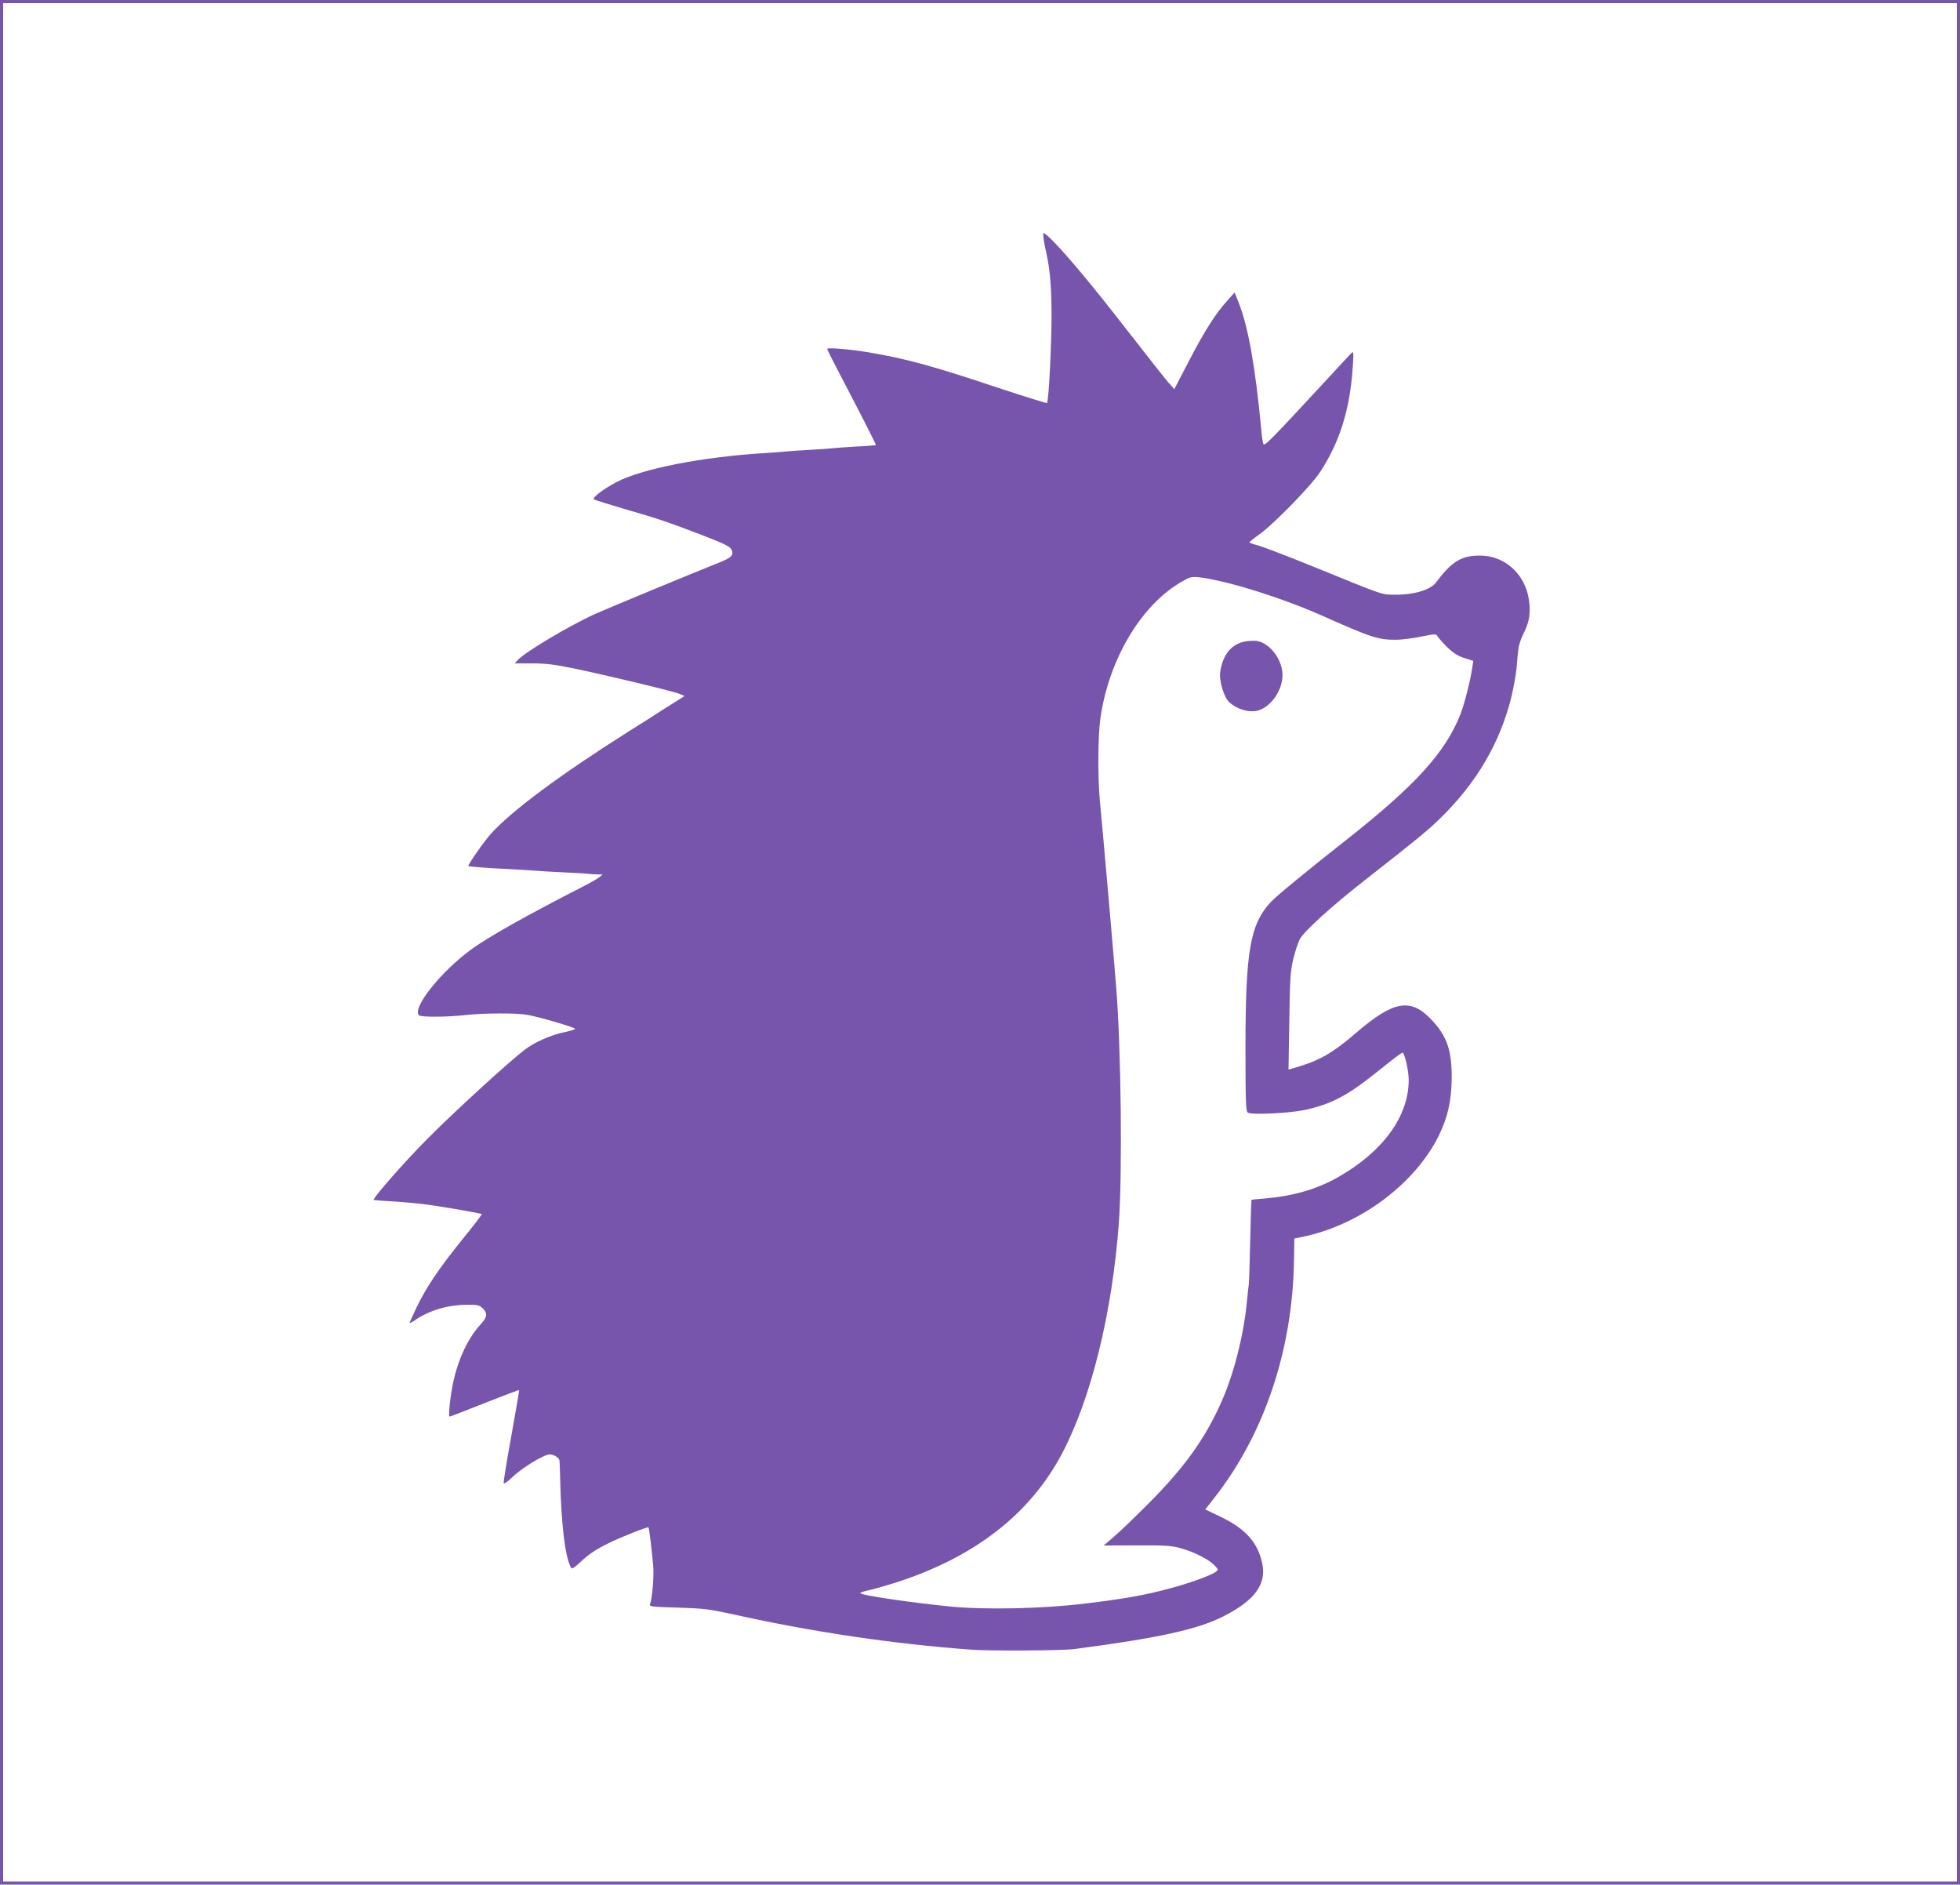 <?xml version="1.0" standalone="no"?>
<!DOCTYPE svg PUBLIC "-//W3C//DTD SVG 20010904//EN"
 "http://www.w3.org/TR/2001/REC-SVG-20010904/DTD/svg10.dtd">
<svg version="1.0" xmlns="http://www.w3.org/2000/svg"
 width="1244pt" height="1196pt" viewBox="0 0 1244 1196"
 preserveAspectRatio="xMidYMid meet">

<g transform="translate(0,1196) scale(0.1,-0.1)"
fill="#7755AD" stroke="none">
<path d="M0 5980 l0 -5980 6220 0 6220 0 0 5980 0 5980 -6220 0 -6220 0 0
-5980z m12420 0 l0 -5960 -6200 0 -6200 0 0 5960 0 5960 6200 0 6200 0 0
-5960z"/>
<path d="M6635 10382 c28 -121 37 -217 39 -392 2 -177 -17 -577 -29 -588 -2
-2 -140 41 -307 96 -422 141 -584 185 -825 226 -111 19 -263 32 -263 22 0 -4
29 -62 64 -129 175 -336 248 -479 245 -482 -2 -1 -60 -6 -129 -9 -69 -4 -136
-9 -150 -11 -14 -2 -79 -7 -145 -10 -66 -4 -131 -8 -145 -10 -14 -2 -72 -6
-130 -10 -403 -24 -789 -100 -950 -186 -89 -48 -156 -100 -139 -109 8 -4 93
-31 189 -59 216 -62 279 -84 499 -168 137 -53 176 -72 184 -91 16 -35 1 -51
-83 -84 -124 -49 -700 -287 -780 -323 -162 -73 -447 -242 -494 -294 l-19 -21
111 0 c89 0 144 -7 274 -34 249 -53 629 -145 663 -160 l30 -13 -60 -38 c-33
-20 -76 -48 -95 -60 -19 -13 -111 -71 -205 -130 -434 -275 -737 -500 -870
-647 -42 -47 -148 -198 -142 -204 4 -4 122 -13 252 -19 72 -4 146 -8 165 -10
19 -2 103 -7 185 -11 83 -4 157 -8 165 -10 8 -1 31 -3 50 -3 l35 -1 -23 -18
c-12 -9 -52 -33 -90 -52 -371 -190 -618 -329 -722 -406 -193 -141 -376 -372
-331 -417 13 -13 178 -12 303 2 108 12 315 13 383 1 72 -12 305 -80 305 -89 0
-4 -28 -13 -62 -20 -89 -18 -194 -64 -258 -113 -95 -72 -438 -385 -610 -558
-141 -140 -358 -387 -348 -395 2 -1 55 -6 118 -9 63 -4 151 -12 195 -17 97
-12 368 -58 373 -64 2 -2 -53 -74 -123 -160 -149 -184 -230 -305 -291 -432
-24 -50 -44 -94 -44 -98 0 -3 12 2 28 13 92 65 213 102 340 102 65 0 76 -3 98
-25 30 -30 26 -55 -16 -100 -76 -83 -137 -209 -169 -347 -21 -89 -38 -238 -27
-238 4 0 104 39 222 86 119 47 217 84 219 82 1 -1 -21 -133 -50 -293 -29 -159
-51 -294 -48 -298 3 -5 26 11 52 36 62 61 203 147 240 147 26 0 59 -20 62 -38
1 -4 3 -52 4 -107 7 -308 33 -515 71 -576 4 -7 24 6 48 29 59 56 101 85 183
126 73 37 254 109 259 103 4 -4 23 -159 30 -247 5 -68 -6 -204 -21 -242 -5
-13 18 -16 177 -20 163 -5 201 -10 348 -42 506 -113 1023 -189 1515 -225 124
-9 576 -6 655 4 532 70 779 124 942 206 202 102 278 205 249 339 -28 131 -105
217 -259 292 l-102 49 64 82 c313 403 490 933 499 1498 l2 139 53 11 c360 74
707 331 861 636 59 119 83 223 85 368 1 178 -29 269 -128 373 -132 141 -241
122 -477 -81 -144 -124 -224 -171 -354 -212 l-77 -23 5 306 c4 266 7 319 25
394 11 47 30 104 41 126 25 50 209 217 421 382 339 266 378 298 464 380 235
226 388 486 460 782 13 57 27 135 31 173 3 39 8 91 11 117 2 26 15 69 28 95
39 78 48 121 44 191 -11 182 -144 315 -313 316 -120 1 -180 -36 -283 -173 -34
-44 -139 -76 -252 -75 -96 1 -57 -12 -522 177 -169 69 -330 130 -358 137 -27
7 -50 15 -50 18 1 4 27 25 58 47 92 64 332 310 391 400 125 191 189 397 207
666 6 92 5 102 -8 89 -8 -8 -80 -85 -158 -170 -360 -389 -393 -422 -401 -408
-4 7 -10 45 -13 83 -38 405 -83 660 -144 814 l-26 65 -49 -55 c-74 -82 -146
-196 -244 -386 l-90 -173 -24 28 c-26 27 -86 104 -354 447 -226 289 -424 515
-452 515 -5 0 0 -42 12 -98z m1175 -2126 c177 -46 402 -124 570 -198 325 -145
365 -158 480 -158 36 0 108 9 160 20 89 18 95 18 104 2 5 -9 32 -40 61 -69 39
-37 68 -56 109 -69 l57 -18 -7 -45 c-9 -69 -50 -231 -74 -292 -95 -242 -283
-450 -720 -795 -257 -202 -452 -363 -484 -398 -132 -143 -161 -309 -161 -929
0 -342 2 -399 15 -408 22 -15 258 -4 355 16 169 35 274 90 453 233 127 102
172 136 176 131 15 -17 37 -120 37 -172 0 -230 -161 -453 -446 -616 -136 -78
-285 -121 -470 -137 -44 -3 -81 -7 -82 -8 -1 -1 -5 -116 -8 -256 -3 -140 -7
-266 -9 -280 -2 -14 -7 -59 -11 -100 -19 -214 -83 -469 -163 -647 -103 -233
-236 -417 -462 -644 -85 -85 -184 -181 -220 -211 l-65 -56 210 1 c173 1 222
-2 275 -17 86 -23 181 -71 216 -108 28 -28 28 -30 10 -43 -30 -23 -170 -73
-290 -105 -160 -43 -294 -67 -537 -96 -266 -33 -634 -41 -859 -19 -250 25
-570 72 -570 85 0 4 26 13 58 19 31 7 100 27 152 43 509 160 868 437 1073 828
183 349 316 889 358 1455 23 315 15 1114 -17 1505 -13 166 -81 947 -103 1175
-14 154 -13 412 3 525 52 370 254 713 507 863 60 36 68 38 124 33 33 -3 121
-21 195 -40z"/>
<path d="M7901 7889 c-85 -16 -140 -84 -156 -191 -9 -57 23 -164 58 -195 49
-45 126 -67 181 -52 83 23 156 128 156 225 0 98 -80 204 -165 217 -16 2 -50 0
-74 -4z"/>
</g>
</svg>
